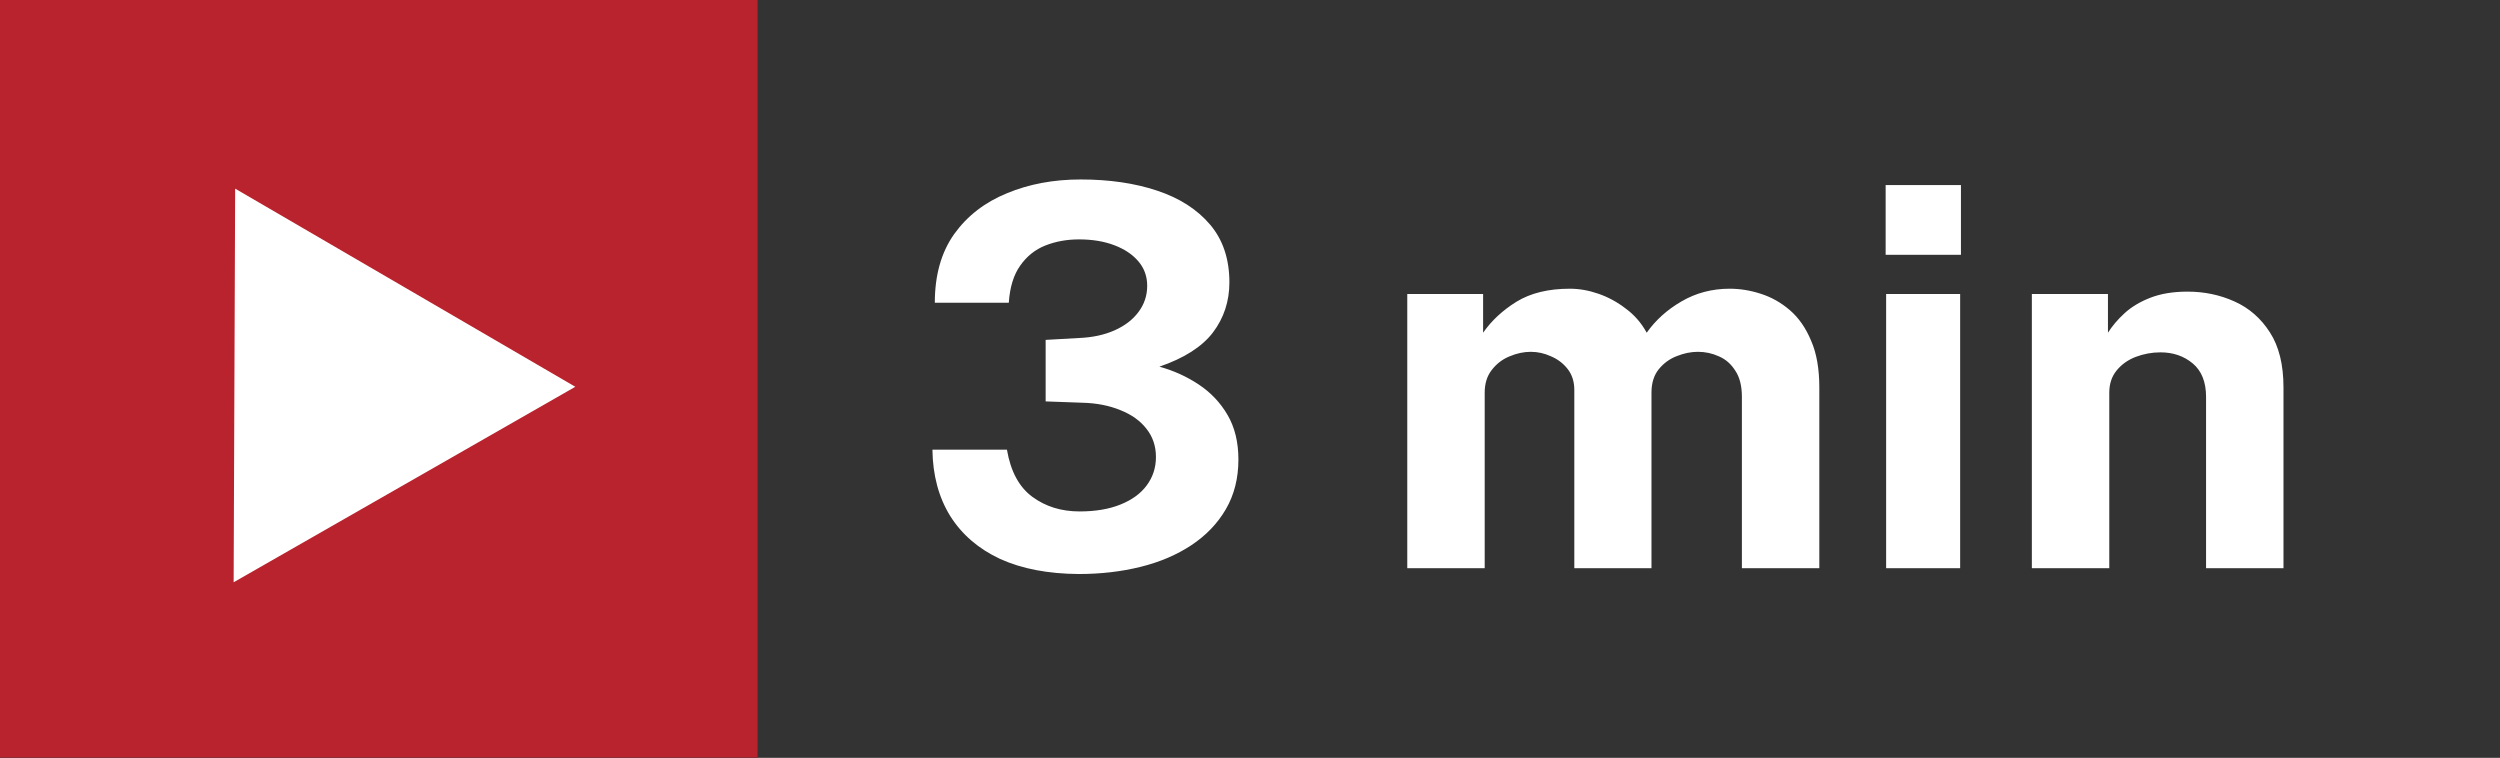 <svg width="66" height="20" viewBox="0 0 66 20" fill="none" xmlns="http://www.w3.org/2000/svg">
<rect width="66" height="20" fill="#333333"/>
<rect width="66" height="20" fill="#333333"/>
<path d="M24.679 7.993C24.679 7.265 24.849 6.661 25.19 6.18C25.535 5.699 26 5.34 26.583 5.102C27.166 4.859 27.815 4.738 28.529 4.738C29.285 4.738 29.957 4.836 30.545 5.032C31.138 5.228 31.604 5.527 31.945 5.928C32.286 6.329 32.456 6.838 32.456 7.454C32.456 7.953 32.311 8.394 32.022 8.777C31.733 9.155 31.261 9.456 30.608 9.68C30.981 9.783 31.327 9.939 31.644 10.149C31.961 10.359 32.216 10.627 32.407 10.954C32.598 11.281 32.694 11.673 32.694 12.13C32.694 12.625 32.584 13.061 32.365 13.439C32.146 13.817 31.842 14.134 31.455 14.391C31.068 14.648 30.62 14.839 30.111 14.965C29.602 15.091 29.059 15.154 28.48 15.154C27.668 15.149 26.975 15.016 26.401 14.755C25.832 14.489 25.393 14.111 25.085 13.621C24.782 13.131 24.625 12.548 24.616 11.871H26.583C26.681 12.445 26.905 12.86 27.255 13.117C27.605 13.374 28.02 13.502 28.501 13.502C28.921 13.502 29.28 13.441 29.579 13.32C29.882 13.199 30.113 13.031 30.272 12.816C30.435 12.597 30.517 12.347 30.517 12.067C30.517 11.778 30.433 11.528 30.265 11.318C30.102 11.108 29.873 10.945 29.579 10.828C29.285 10.707 28.949 10.641 28.571 10.632L27.605 10.597V8.973L28.473 8.924C28.837 8.91 29.154 8.842 29.425 8.721C29.696 8.6 29.906 8.439 30.055 8.238C30.209 8.033 30.286 7.802 30.286 7.545C30.286 7.298 30.209 7.083 30.055 6.901C29.901 6.719 29.689 6.577 29.418 6.474C29.147 6.371 28.837 6.32 28.487 6.32C28.165 6.32 27.869 6.374 27.598 6.481C27.327 6.588 27.106 6.766 26.933 7.013C26.76 7.256 26.66 7.582 26.632 7.993H24.679ZM37.152 15V7.762H39.154V8.784C39.374 8.467 39.668 8.194 40.036 7.965C40.41 7.736 40.879 7.622 41.443 7.622C41.691 7.622 41.943 7.666 42.199 7.755C42.456 7.844 42.696 7.974 42.92 8.147C43.149 8.315 43.333 8.527 43.473 8.784C43.707 8.453 44.012 8.177 44.39 7.958C44.773 7.734 45.198 7.622 45.664 7.622C45.935 7.622 46.208 7.666 46.483 7.755C46.763 7.844 47.02 7.988 47.253 8.189C47.487 8.39 47.673 8.658 47.813 8.994C47.958 9.325 48.03 9.736 48.03 10.226V15H45.986V10.478C45.986 10.189 45.928 9.958 45.811 9.785C45.699 9.608 45.555 9.482 45.377 9.407C45.205 9.328 45.02 9.288 44.824 9.288C44.642 9.288 44.458 9.325 44.271 9.4C44.085 9.47 43.926 9.584 43.795 9.743C43.665 9.902 43.599 10.109 43.599 10.366V15H41.562V10.296C41.562 10.077 41.504 9.892 41.387 9.743C41.271 9.594 41.124 9.482 40.946 9.407C40.774 9.328 40.596 9.288 40.414 9.288C40.228 9.288 40.041 9.328 39.854 9.407C39.668 9.482 39.511 9.601 39.385 9.764C39.259 9.923 39.196 10.123 39.196 10.366V15H37.152ZM51.748 7.762V15H49.794V7.762H51.748ZM51.769 4.885V6.726H49.781V4.885H51.769ZM53.641 15V7.762H55.65V8.784C55.762 8.607 55.906 8.436 56.084 8.273C56.266 8.105 56.494 7.967 56.77 7.86C57.045 7.753 57.372 7.699 57.75 7.699C58.193 7.699 58.606 7.785 58.989 7.958C59.376 8.131 59.689 8.404 59.927 8.777C60.165 9.146 60.284 9.629 60.284 10.226V15H58.24V10.478C58.24 10.086 58.123 9.792 57.89 9.596C57.656 9.4 57.372 9.302 57.036 9.302C56.812 9.302 56.595 9.342 56.385 9.421C56.179 9.5 56.011 9.619 55.881 9.778C55.75 9.937 55.685 10.133 55.685 10.366V15H53.641Z" fill="white"/>
<rect width="20" height="20" fill="#333333"/>
<rect width="20" height="20" fill="#B9232D"/>
<path d="M6.208 4.98L15.188 10.211L6.168 15.372L6.208 4.98Z" fill="white"/>
</svg>
